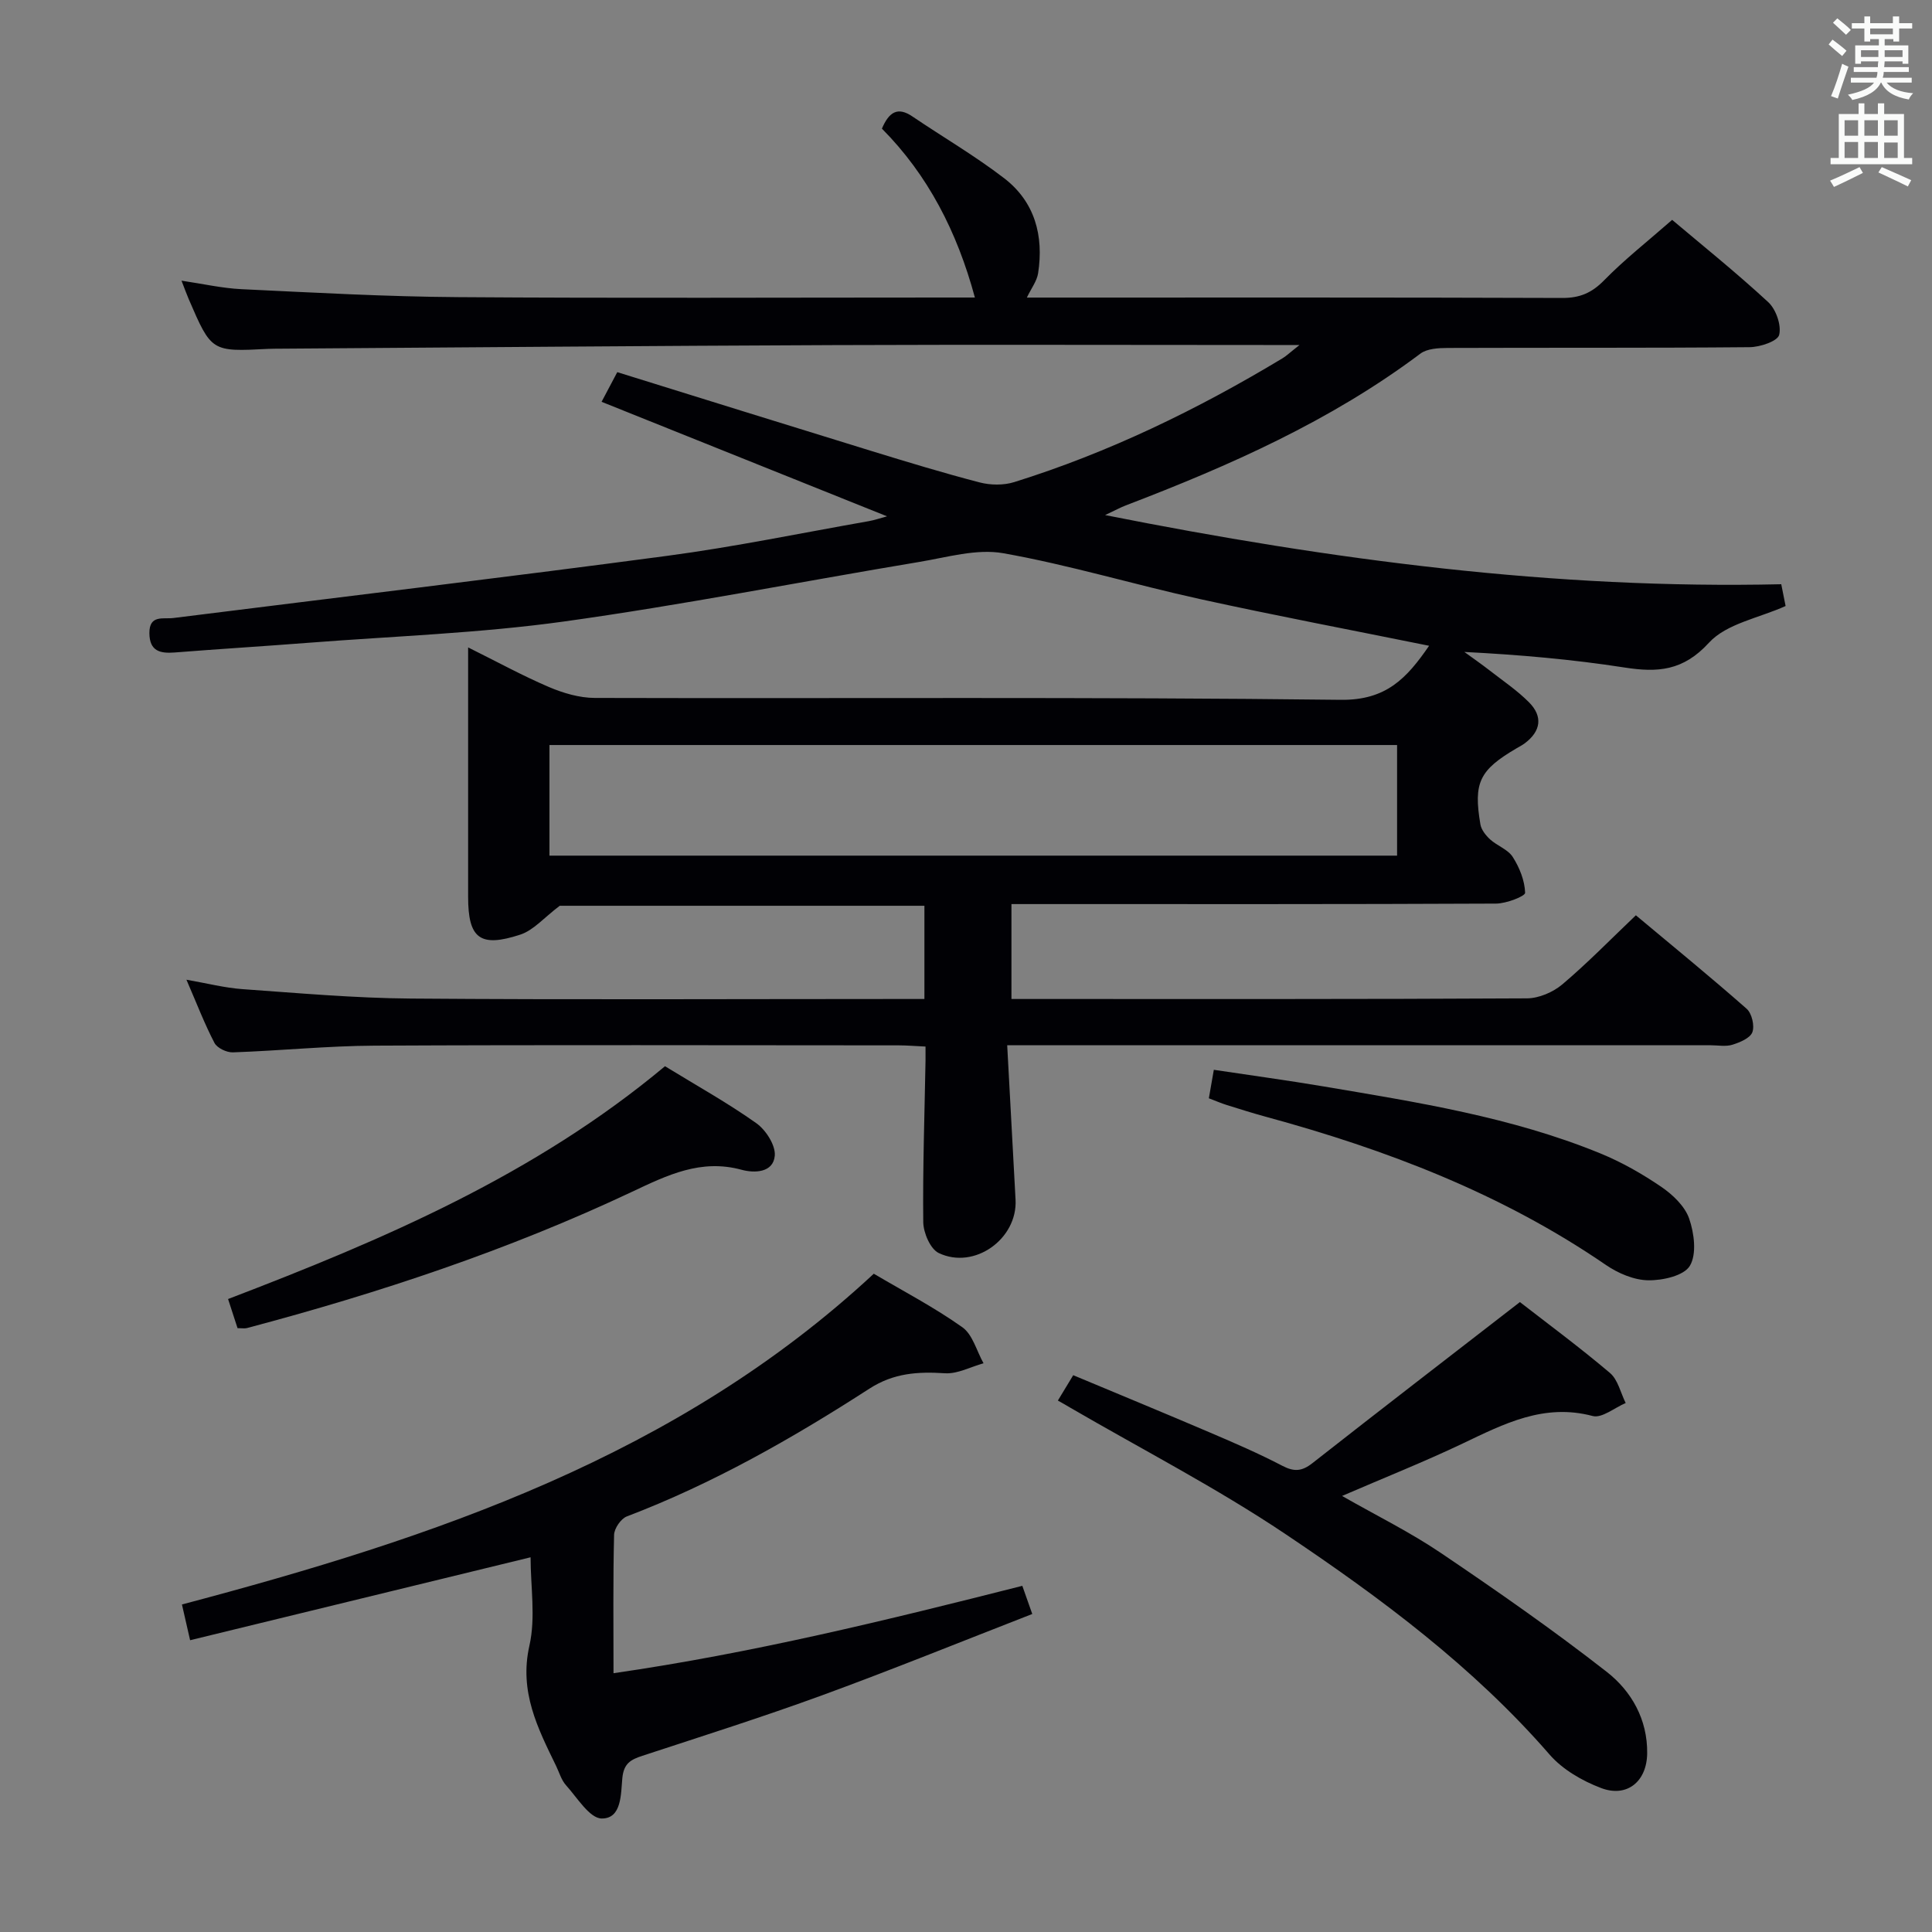 <svg enable-background="new 0 0 400 400" viewBox="0 0 400 400" xmlns="http://www.w3.org/2000/svg"><rect x="0" y="0" width="400" height="400" fill="#808080" stroke="none"/><g fill="#010105"><path d="m346.2 45.52c6.06 5.12 13.19 10.84 19.89 17.03 1.61 1.49 2.76 4.78 2.27 6.78-.33 1.32-3.98 2.54-6.15 2.55-20.83.19-41.66.08-62.49.16-1.91.01-4.25.13-5.65 1.18-18.56 13.93-39.5 23.2-60.99 31.42-1.04.4-2.02.93-4.28 2 47.07 9.35 93.15 15.38 139.99 14.32.4 2.01.73 3.63.9 4.51-5.55 2.5-12.25 3.64-15.87 7.6-5.35 5.85-10.62 6.2-17.48 5.13-10.82-1.68-21.75-2.64-33.16-3.22 1.76 1.28 3.55 2.52 5.26 3.85 2.75 2.14 5.69 4.12 8.13 6.58 2.9 2.92 2.46 5.98-.88 8.48-.53.4-1.13.7-1.71 1.04-7.68 4.51-8.95 7.07-7.48 15.74.19 1.13 1.12 2.3 2.01 3.12 1.47 1.33 3.69 2.07 4.69 3.64 1.4 2.19 2.48 4.89 2.56 7.41.02.72-3.9 2.23-6.02 2.24-31.33.15-62.66.1-93.98.1-1.98 0-3.96 0-6.35 0v19.65h4.73c33.99 0 67.99.06 101.98-.13 2.48-.01 5.42-1.27 7.35-2.9 5.19-4.39 9.96-9.29 15.22-14.3 7.76 6.49 15.47 12.78 22.94 19.36 1.07.95 1.67 3.51 1.18 4.84-.45 1.23-2.57 2.11-4.13 2.6-1.37.43-2.97.11-4.47.11-46.16 0-92.32 0-138.48 0-2.12 0-4.24 0-7.2 0 .6 11.11 1.17 21.54 1.73 31.98.43 8.1-8.51 14.56-15.9 11.04-1.74-.83-3.18-4.19-3.21-6.4-.12-11.14.27-22.29.47-33.44.01-.81 0-1.62 0-2.91-1.99-.09-3.77-.25-5.55-.25-36.16-.01-72.32-.12-108.48.06-9.79.05-19.58 1.05-29.38 1.39-1.29.04-3.26-.9-3.81-1.96-2.06-3.95-3.66-8.14-5.8-13.08 4.32.75 7.93 1.69 11.59 1.95 11.6.82 23.22 1.86 34.84 1.95 33.33.26 66.66.09 99.98.09h6.38c0-6.52 0-12.73 0-19.3-25.63 0-51.22 0-75.5 0-3.23 2.43-5.42 5.08-8.19 5.98-8.36 2.74-10.78.75-10.78-7.82 0-15.33 0-30.66 0-45.99 0-1.61 0-3.22 0-5.66 6.05 3 11.28 5.87 16.73 8.2 2.96 1.26 6.31 2.25 9.48 2.26 51.49.14 102.99-.23 154.47.39 9.42.11 13.66-4.48 18.28-11.19-16.08-3.26-31.83-6.24-47.48-9.68-13.6-2.99-26.99-7.05-40.68-9.48-5.54-.98-11.65.85-17.44 1.81-24.55 4.09-48.99 8.92-73.62 12.34-17.42 2.41-35.09 3.02-52.65 4.38-9.28.72-18.57 1.29-27.85 2.02-3.07.24-5.21-.31-5.23-4.02-.02-3.86 2.89-2.85 4.99-3.12 34.1-4.28 68.23-8.34 102.29-12.88 13.97-1.86 27.81-4.74 41.71-7.18 1.1-.19 2.16-.57 3.73-.99-19.87-7.97-39.21-15.73-59.1-23.71 1.29-2.44 2.24-4.24 3.25-6.14 17.73 5.51 35.13 10.94 52.55 16.3 7.46 2.29 14.93 4.57 22.48 6.53 2.24.58 4.94.62 7.13-.06 19.63-6.12 37.99-15.05 55.57-25.64.82-.5 1.53-1.19 3.52-2.75-3.11 0-4.86 0-6.61 0-30 0-59.99-.1-89.99.02-38.14.15-76.28.48-114.42.74-.83.01-1.67 0-2.5.04-11.74.61-11.75.61-16.44-10.26-.45-1.05-.84-2.13-1.51-3.86 4.47.66 8.42 1.57 12.42 1.76 14.95.71 29.91 1.55 44.87 1.65 33.66.24 67.32.08 100.98.08h5.99c-3.68-13.63-9.73-25.38-19.25-34.97 1.47-3.43 3.25-4.6 6.31-2.52 6.33 4.28 12.96 8.15 19 12.79 6.35 4.88 8.23 11.9 7.03 19.67-.25 1.62-1.4 3.1-2.33 5.04h4.38c35.49 0 70.99-.05 106.48.08 3.64.01 6.12-1.06 8.67-3.67 4.21-4.3 8.96-8.02 14.07-12.5zm-232.44 131.63h175.49c0-7.86 0-15.29 0-22.9-58.61 0-116.87 0-175.49 0z"/><path d="m39.36 339.59c-.73-3.21-1.17-5.09-1.69-7.4 52.22-13.82 102.63-30.73 143.24-68.48 6.18 3.65 12.54 6.97 18.33 11.08 2.15 1.52 2.96 4.92 4.39 7.46-2.66.74-5.37 2.23-7.98 2.07-5.6-.36-10.6-.07-15.64 3.18-15.94 10.29-32.41 19.67-50.23 26.46-1.23.47-2.61 2.49-2.64 3.82-.23 9.31-.12 18.63-.12 28.64 28.71-4.15 56.48-10.95 84.64-18.09.6 1.69 1.17 3.32 2.06 5.83-14.71 5.72-28.99 11.52-43.45 16.81-12.31 4.5-24.82 8.46-37.28 12.55-2.4.79-3.84 1.56-4.14 4.59-.32 3.23-.08 8.44-4.28 8.39-2.5-.03-5.06-4.31-7.38-6.88-.96-1.06-1.39-2.62-2.04-3.97-3.82-7.86-7.7-15.41-5.54-24.94 1.32-5.84.24-12.22.24-18.29-23.68 5.76-46.94 11.43-70.49 17.17z"/><path d="m219.02 289.97c1.16-1.92 2.02-3.33 3.18-5.25 9.52 3.98 18.98 7.88 28.38 11.9 5.04 2.15 10.09 4.34 14.94 6.87 2.44 1.27 4.05 1.13 6.2-.56 14.1-11.07 28.31-22 42.96-33.35 5.62 4.37 12.31 9.31 18.65 14.68 1.65 1.4 2.2 4.11 3.25 6.22-2.29.97-4.92 3.19-6.83 2.69-10.1-2.68-18.37 1.62-26.93 5.7-7.94 3.78-16.12 7.03-24.96 10.85 7.14 4.08 14.09 7.5 20.45 11.8 11.68 7.89 23.26 15.96 34.36 24.63 5.11 3.99 8.45 9.85 8.36 16.87-.07 5.8-4.16 9.22-9.55 7.17-3.9-1.48-7.97-3.83-10.66-6.93-15.79-18.17-34.91-32.39-54.67-45.64-14.31-9.6-29.72-17.54-44.64-26.22-.66-.41-1.36-.79-2.49-1.43z"/><path d="m137.68 220.75c6.54 4.01 12.95 7.57 18.9 11.79 1.98 1.4 4.02 4.58 3.83 6.74-.32 3.56-4.25 3.62-6.87 2.91-8.44-2.3-15.37 1.11-22.67 4.55-25.61 12.08-52.4 20.97-79.74 28.22-.46.12-.98.02-1.95.02-.6-1.84-1.23-3.79-1.96-6.03 32.25-12.34 63.54-25.71 90.46-48.2z"/><path d="m250.28 227.39c.34-1.95.62-3.56 1.03-5.9 7.6 1.15 15.11 2.16 22.58 3.42 19.46 3.29 39 6.34 57.42 13.88 4.42 1.81 8.66 4.22 12.61 6.91 2.38 1.62 4.9 4.01 5.8 6.59 1.05 3.02 1.6 7.35.15 9.78-1.23 2.06-5.64 3.05-8.62 3-2.94-.04-6.22-1.44-8.73-3.15-21.53-14.78-45.47-23.91-70.45-30.71-2.72-.74-5.4-1.59-8.09-2.43-1.09-.34-2.15-.8-3.7-1.39z"/></g><path d="m378.6 9.2.8-1c.9.7 1.9 1.4 2.9 2.3l-.9 1.1c-1.1-.9-2-1.7-2.8-2.4zm.5 10.7c.9-2.1 1.6-4.3 2.3-6.7.4.2.8.4 1.3.6-.7 2.1-1.5 4.3-2.2 6.6zm.4-15.2.9-.9c1 .8 2 1.6 2.8 2.4l-1 1c-1-.9-1.9-1.8-2.7-2.5zm12.5-1.3h1.2v1.4h2.7v1.1h-2.7v2.7h-1.2v-.5h-1.8v1.3h4.9v3.8h-1.2v-.5h-3.7c0 .4-.1.9-.1 1.2h5.1v1h-5.2c0 .5-.1.9-.2 1.2h6v1h-5.2c1.1 1.3 2.9 2 5.5 2.2-.4.4-.7.8-.9 1.3-2.9-.5-4.8-1.6-5.7-3.5h-.1c-.8 1.7-2.7 2.9-5.9 3.6-.2-.4-.6-.8-.9-1.1 2.8-.6 4.6-1.4 5.4-2.5h-4.8v-1h5.3c.1-.3.2-.7.2-1.2h-4.9v-1h5c0-.4 0-.8.1-1.2h-3.6v.5h-1.2v-3.8h4.9v-1.3h-1.8v.5h-1.2v-2.7h-2.6v-1.1h2.6v-1.4h1.2v1.4h4.7v-1.4zm-6.7 8.4h3.6c0-.4 0-.9 0-1.4h-3.6zm1.9-4.7h4.7v-1.2h-4.7zm6.7 3.3h-3.7v1.4h3.7z" fill="#fafbfa"/><path d="m384.7 21.4h1.3v2.2h2.8v-2.2h1.3v2.2h4.1v9.1h1.7v1.3h-16.9v-1.3h1.7v-9.1h4.1v-2.2zm.3 13.2.7 1.2c-1.8.9-3.8 1.9-6 2.9-.2-.4-.5-.8-.8-1.3 2.4-1 4.4-2 6.1-2.8zm-3.1-6.5h2.8v-3.2h-2.8zm0 4.6h2.8v-3.3h-2.8zm4.1-4.6h2.8v-3.2h-2.8zm0 4.6h2.8v-3.3h-2.8zm3.6 1.9c2.1.9 4.1 1.8 6.1 2.7l-.7 1.3c-2.2-1.1-4.2-2-6.1-2.9zm3.3-9.7h-2.8v3.2h2.8zm-2.8 7.8h2.8v-3.2h-2.8z" fill="#fafbfa"/></svg>